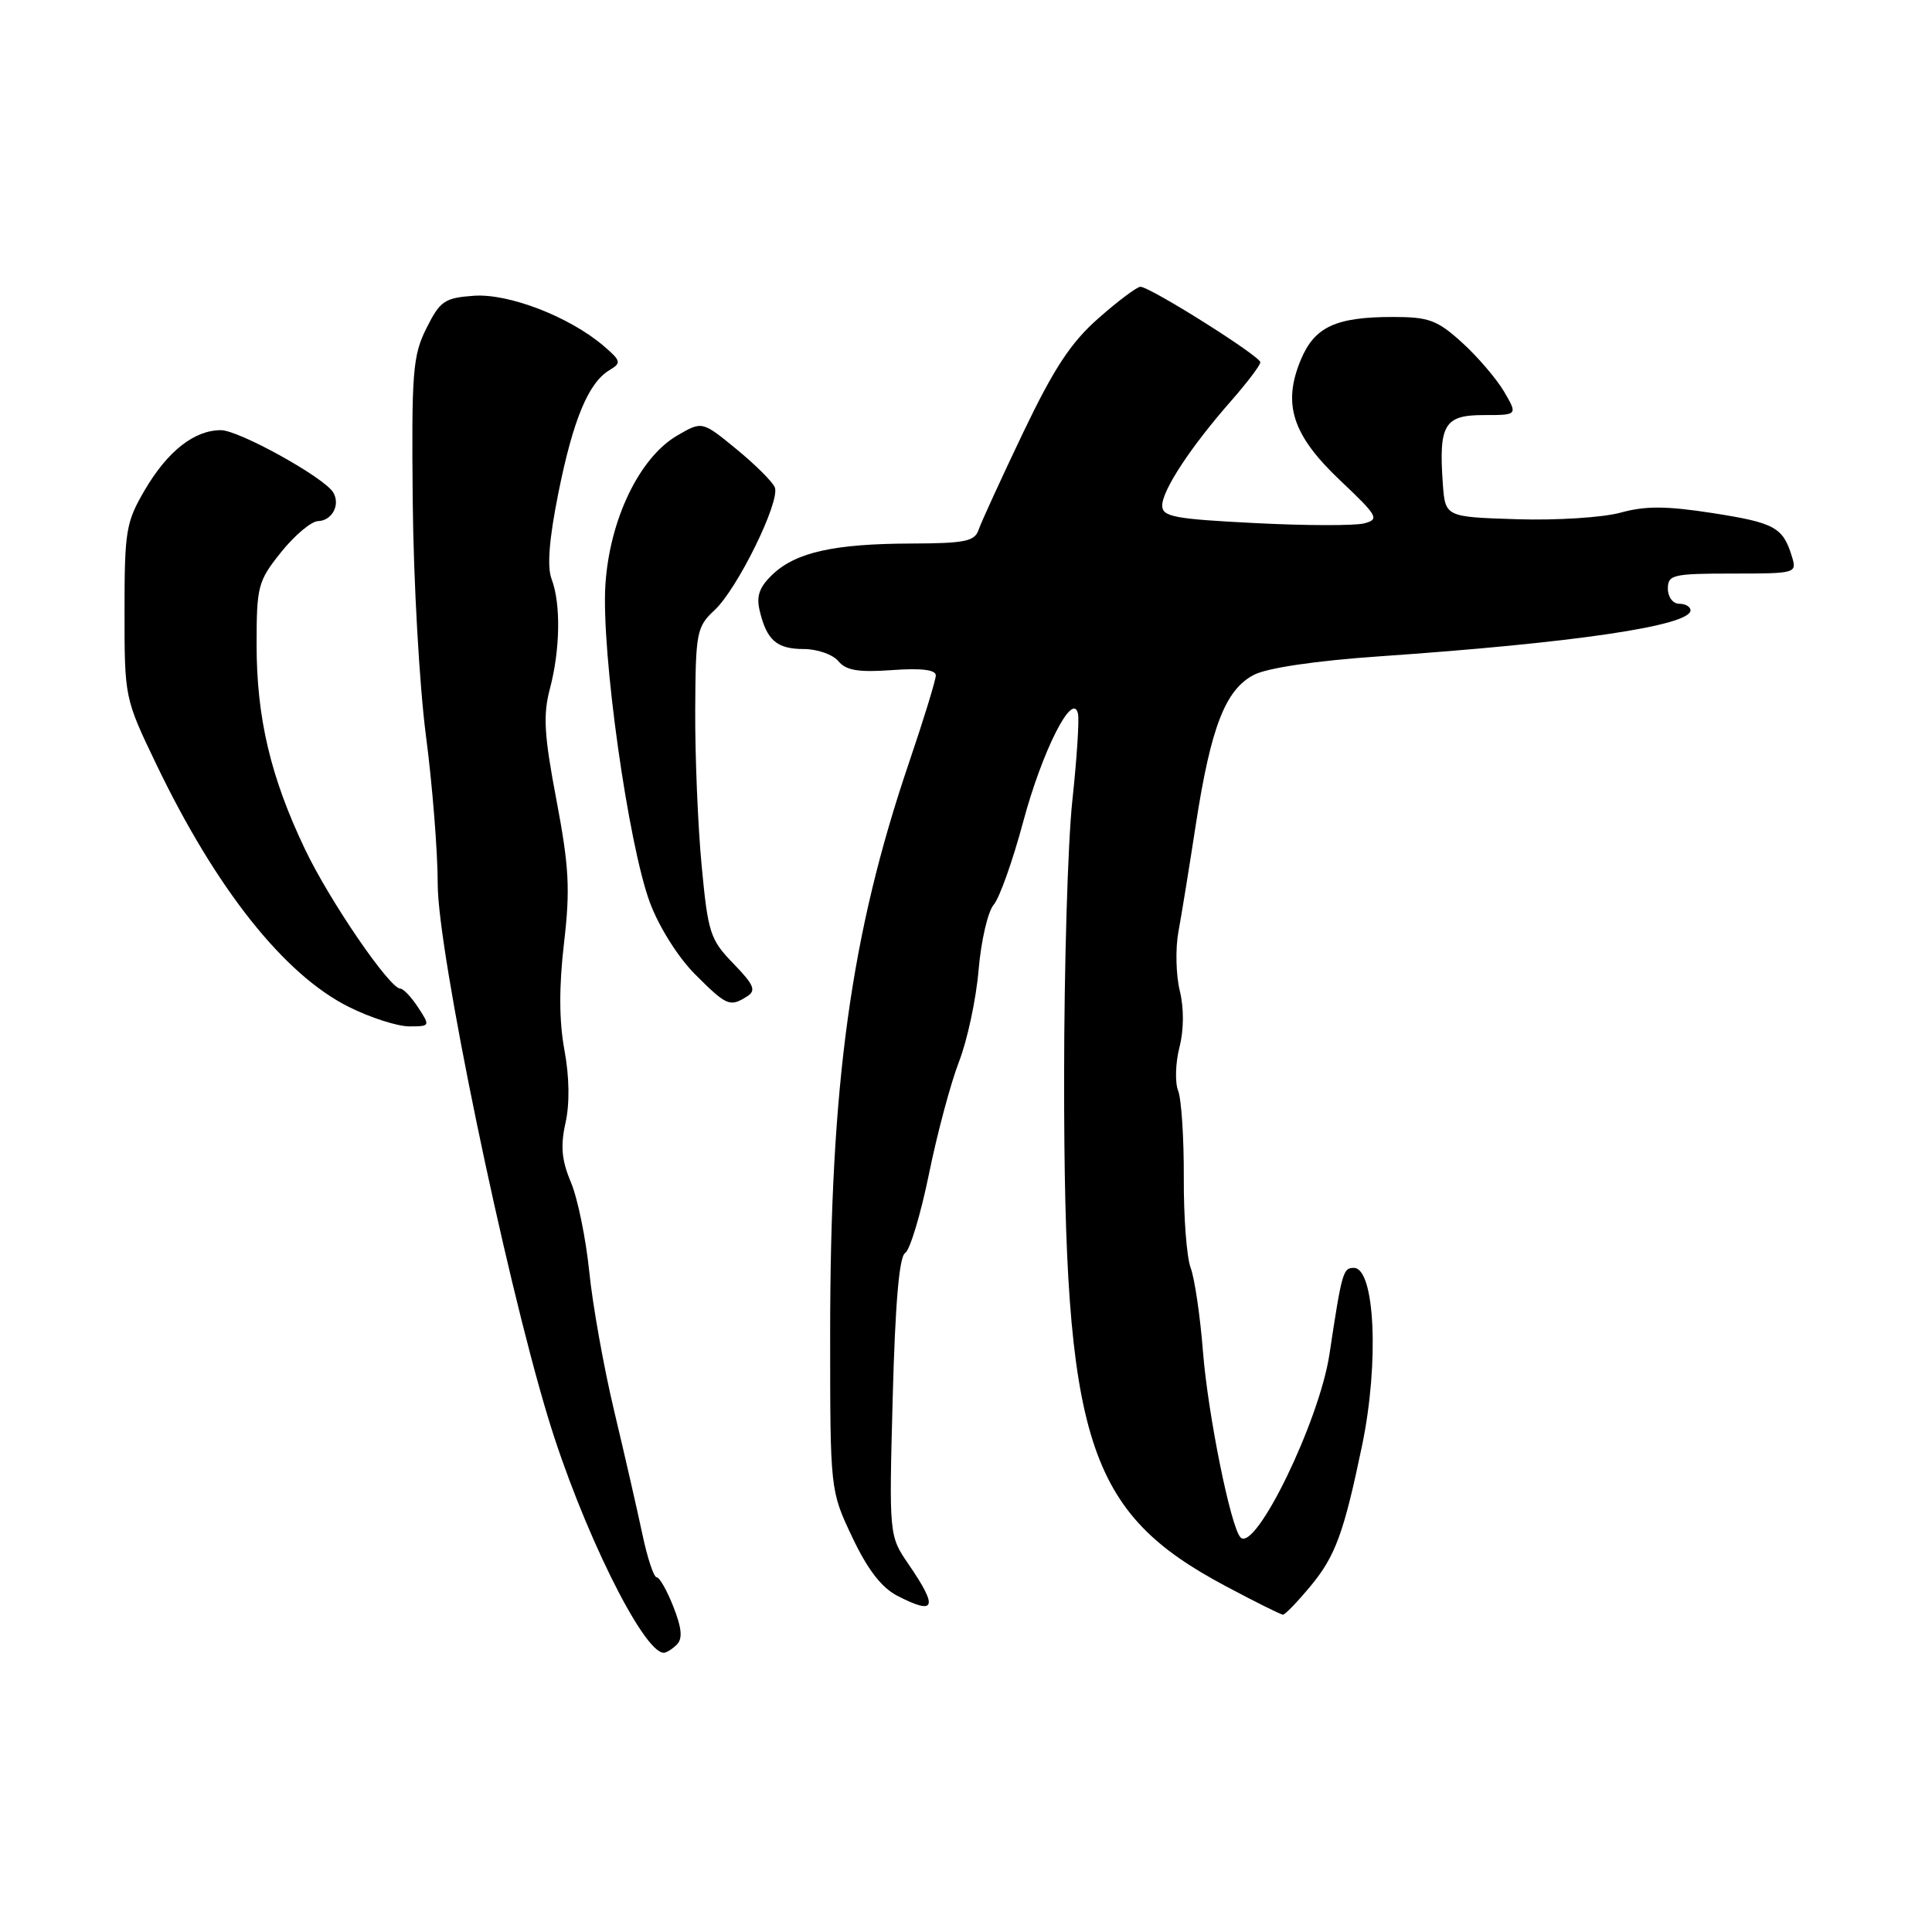 <?xml version="1.0" encoding="UTF-8" standalone="no"?>
<!DOCTYPE svg PUBLIC "-//W3C//DTD SVG 1.1//EN" "http://www.w3.org/Graphics/SVG/1.1/DTD/svg11.dtd" >
<svg xmlns="http://www.w3.org/2000/svg" xmlns:xlink="http://www.w3.org/1999/xlink" version="1.1" viewBox="0 0 256 256">
 <g >
 <path fill="currentColor"
d=" M 89.69 217.91 C 90.47 217.13 90.34 215.73 89.23 212.91 C 88.39 210.76 87.39 209.00 87.01 209.00 C 86.63 209.00 85.77 206.41 85.11 203.25 C 84.44 200.09 82.77 192.78 81.39 187.00 C 80.01 181.22 78.52 172.90 78.08 168.50 C 77.63 164.10 76.54 158.77 75.65 156.66 C 74.42 153.74 74.25 151.86 74.93 148.80 C 75.50 146.26 75.45 142.70 74.79 139.14 C 74.08 135.31 74.06 130.76 74.73 125.00 C 75.57 117.82 75.41 114.87 73.73 106.00 C 72.09 97.36 71.94 94.74 72.87 91.24 C 74.23 86.09 74.33 79.99 73.09 76.73 C 72.47 75.11 72.76 71.44 73.99 65.31 C 75.94 55.60 77.97 50.72 80.75 49.05 C 82.36 48.08 82.30 47.83 80.00 45.85 C 75.48 41.98 67.42 38.86 62.78 39.19 C 58.90 39.47 58.31 39.88 56.50 43.50 C 54.69 47.13 54.52 49.28 54.69 66.53 C 54.79 77.00 55.58 90.93 56.44 97.49 C 57.30 104.05 58.00 112.90 58.00 117.16 C 58.00 126.05 66.82 168.69 72.61 187.80 C 77.02 202.36 85.21 219.00 87.95 219.00 C 88.31 219.00 89.09 218.51 89.69 217.91 Z  M 173.65 210.17 C 176.95 206.20 178.07 203.12 180.49 191.50 C 182.77 180.51 182.18 168.00 179.39 168.00 C 177.96 168.00 177.80 168.56 176.16 179.44 C 174.83 188.28 166.37 205.71 164.38 203.72 C 163.09 202.42 160.06 187.45 159.40 179.10 C 159.03 174.37 158.29 169.38 157.77 168.00 C 157.24 166.62 156.83 161.22 156.86 156.00 C 156.88 150.78 156.54 145.62 156.11 144.53 C 155.68 143.45 155.75 140.87 156.28 138.78 C 156.88 136.44 156.89 133.58 156.32 131.25 C 155.82 129.19 155.74 125.70 156.14 123.50 C 156.55 121.30 157.59 114.87 158.46 109.21 C 160.45 96.33 162.37 91.38 166.15 89.42 C 167.94 88.50 174.27 87.56 182.77 86.97 C 208.66 85.18 224.00 82.91 224.00 80.87 C 224.00 80.39 223.32 80.00 222.50 80.00 C 221.67 80.00 221.00 79.11 221.00 78.00 C 221.00 76.16 221.67 76.00 229.57 76.00 C 237.99 76.00 238.12 75.96 237.44 73.75 C 236.26 69.87 235.16 69.27 226.96 67.99 C 220.77 67.03 218.01 67.02 214.73 67.93 C 212.40 68.57 206.23 68.97 201.00 68.80 C 191.50 68.50 191.50 68.50 191.18 64.08 C 190.63 56.27 191.38 55.00 196.58 55.00 C 201.11 55.00 201.11 55.00 199.31 51.91 C 198.31 50.21 195.81 47.28 193.75 45.41 C 190.45 42.41 189.34 42.00 184.56 42.00 C 177.00 42.00 174.19 43.31 172.37 47.66 C 169.91 53.55 171.24 57.65 177.56 63.64 C 182.58 68.39 182.82 68.81 180.76 69.35 C 179.53 69.67 173.01 69.66 166.27 69.31 C 155.61 68.77 154.00 68.47 154.00 66.99 C 154.00 64.95 157.81 59.17 163.14 53.11 C 165.26 50.69 167.00 48.40 167.00 48.00 C 167.00 47.20 152.40 38.00 151.11 38.00 C 150.66 38.00 148.16 39.87 145.56 42.16 C 141.88 45.40 139.66 48.78 135.53 57.41 C 132.62 63.51 129.97 69.29 129.65 70.25 C 129.15 71.73 127.77 72.00 120.78 72.02 C 110.56 72.05 105.52 73.17 102.42 76.07 C 100.63 77.76 100.19 78.95 100.66 80.91 C 101.59 84.84 102.93 86.00 106.50 86.00 C 108.29 86.00 110.35 86.72 111.09 87.61 C 112.11 88.84 113.74 89.11 118.21 88.79 C 122.06 88.51 124.00 88.75 124.00 89.49 C 124.00 90.10 122.40 95.31 120.45 101.05 C 112.74 123.74 110.00 143.61 110.00 176.71 C 110.00 197.50 110.00 197.50 112.93 203.69 C 114.94 207.94 116.80 210.36 118.88 211.44 C 123.98 214.07 124.35 213.06 120.40 207.29 C 117.80 203.50 117.80 203.50 118.29 185.13 C 118.62 172.75 119.15 166.52 119.93 166.04 C 120.57 165.65 121.99 160.93 123.09 155.57 C 124.18 150.20 125.98 143.49 127.08 140.66 C 128.18 137.82 129.35 132.35 129.67 128.50 C 130.00 124.65 130.90 120.77 131.67 119.88 C 132.44 118.99 134.20 114.04 135.58 108.88 C 138.10 99.48 142.16 91.45 142.84 94.57 C 143.02 95.43 142.68 100.61 142.09 106.10 C 141.49 111.59 141.00 128.18 141.00 142.97 C 141.00 191.04 143.99 200.39 162.50 210.22 C 166.35 212.27 169.72 213.95 170.00 213.95 C 170.28 213.96 171.92 212.25 173.65 210.17 Z  M 55.41 133.50 C 54.51 132.12 53.45 131.00 53.05 131.00 C 51.63 131.00 43.66 119.35 40.40 112.50 C 35.85 102.96 34.00 95.11 34.00 85.40 C 34.00 77.67 34.18 76.99 37.25 73.16 C 39.04 70.93 41.24 69.08 42.14 69.05 C 44.02 68.99 45.14 66.85 44.14 65.23 C 42.90 63.23 31.65 57.00 29.27 57.00 C 25.75 57.00 22.23 59.76 19.21 64.89 C 16.69 69.18 16.50 70.30 16.50 81.00 C 16.50 92.46 16.51 92.53 20.72 101.29 C 28.65 117.80 37.67 129.16 46.22 133.42 C 49.06 134.84 52.66 136.00 54.22 136.00 C 57.00 136.00 57.02 135.96 55.41 133.50 Z  M 98.99 132.03 C 100.23 131.25 99.92 130.51 97.18 127.68 C 94.10 124.51 93.81 123.62 92.97 114.68 C 92.47 109.40 92.09 100.15 92.12 94.13 C 92.17 83.76 92.31 83.06 94.69 80.84 C 97.71 78.04 103.39 66.47 102.67 64.59 C 102.40 63.87 100.11 61.59 97.60 59.53 C 93.04 55.79 93.04 55.79 89.77 57.69 C 84.74 60.60 80.78 68.82 80.22 77.46 C 79.65 86.32 83.24 111.89 86.13 119.63 C 87.34 122.86 89.88 126.88 92.11 129.11 C 96.29 133.29 96.71 133.47 98.99 132.03 Z "/>
</g>
</svg>
